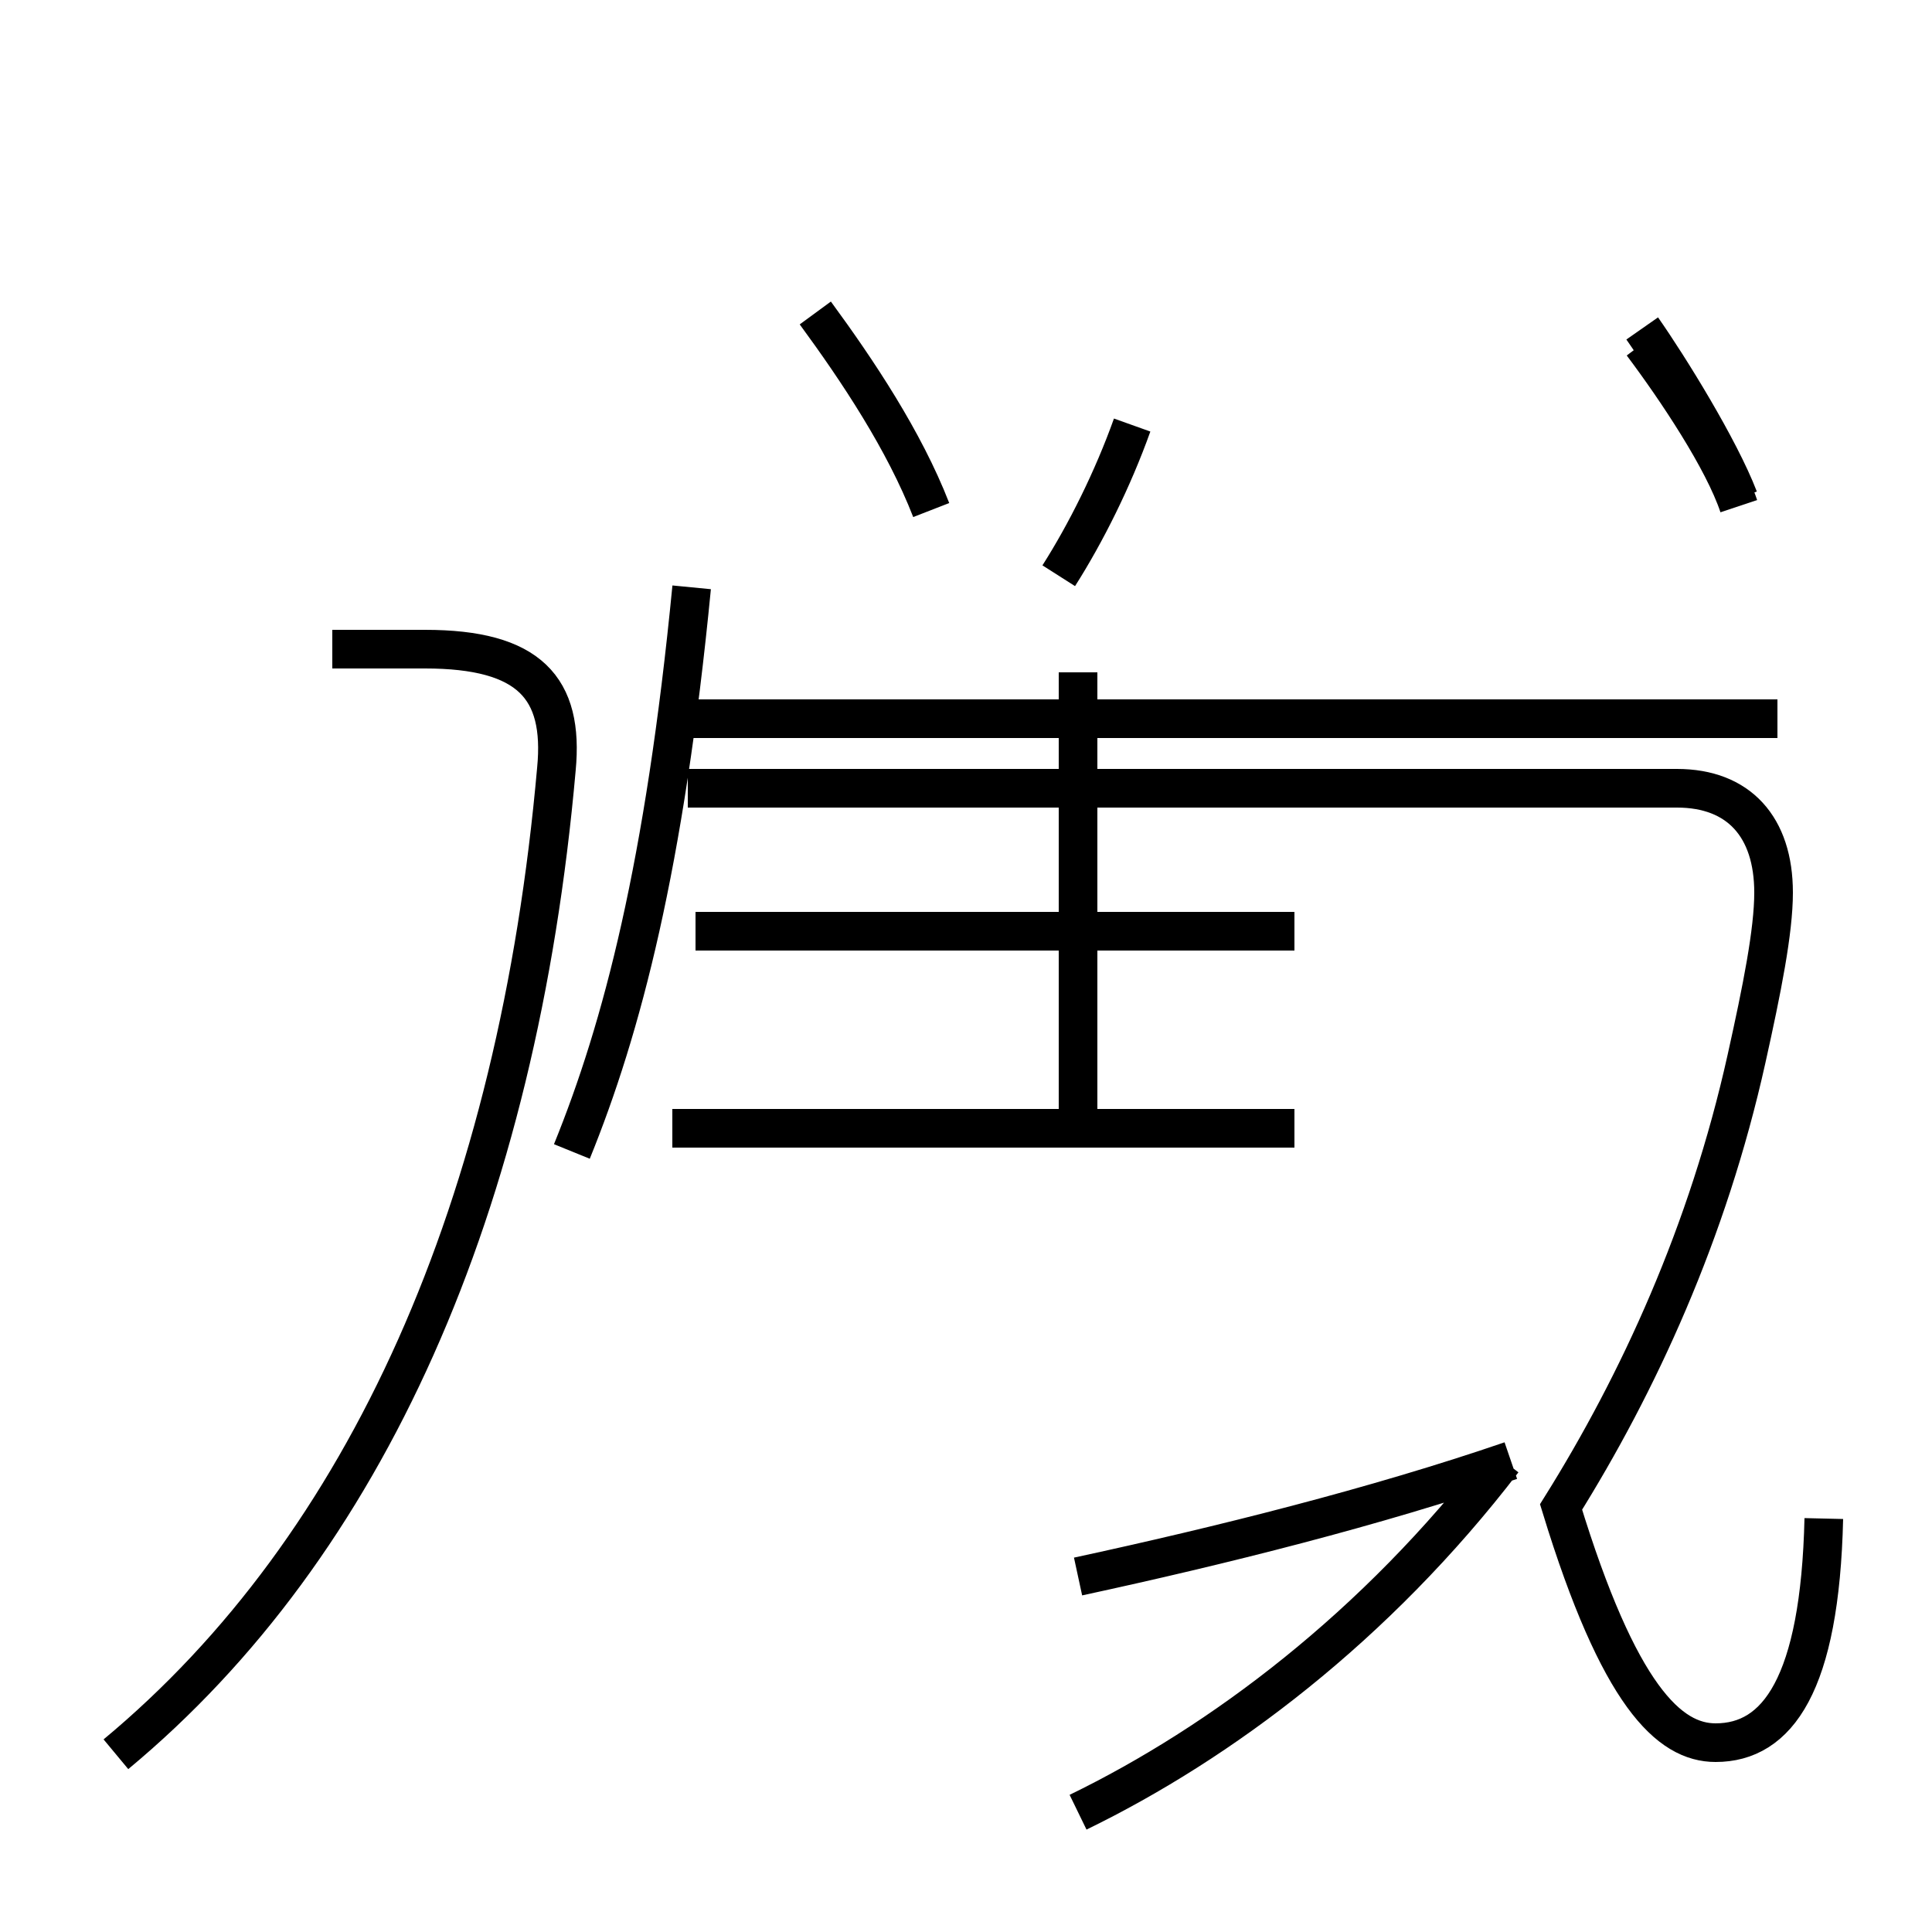 <?xml version='1.0' encoding='utf8'?>
<svg viewBox="0.0 -44.0 50.0 50.0" version="1.1" xmlns="http://www.w3.org/2000/svg">
<rect x="0.0" y="-44.0" width="50.0" height="50.0" fill="#808080" stroke="none"/>
<rect x="-1000" y="-1000" width="2000" height="2000" stroke="white" fill="white"/>
<g style="fill:none; stroke:#000000;  stroke-width:1">
<path d="M 27.9 -2.9 C 31.6 -1.1 35.6 1.9 38.9 6.2 M 47.2 4.7 C 47.1 0.4 46.0 -1.1 44.4 -1.1 C 43.2 -1.1 41.9 0.1 40.4 5.0 C 42.4 8.2 44.2 12.1 45.2 16.6 C 45.6 18.4 45.9 19.9 45.9 20.9 C 45.9 22.6 45.0 23.6 43.4 23.6 L 17.8 23.6 M 18.0 19.9 L 33.5 19.9 M 46.0 25.4 L 17.4 25.4 M 27.9 3.2 C 31.6 4.0 35.6 5.0 39.1 6.2 M 33.1 14.8 L 17.8 14.8 M 33.5 14.8 L 17.4 14.8 M 27.9 15.2 L 27.9 26.6 M 3.0 -1.4 C 9.5 4.0 13.4 12.8 14.4 24.1 C 14.6 26.2 13.7 27.2 11.0 27.2 L 8.6 27.2 M 14.8 14.2 C 16.1 17.4 17.2 21.6 17.9 28.8 M 24.1 30.8 C 23.4 32.6 22.2 34.4 21.1 35.9 M 27.4 29.1 C 28.1 30.2 28.8 31.6 29.3 33.0 M 45.0 31.1 C 44.5 32.4 43.2 34.5 42.5 35.5 M 45.0 30.9 C 44.6 32.1 43.4 33.9 42.5 35.1" transform="scale(1, -1)" />
</g>
</svg>
